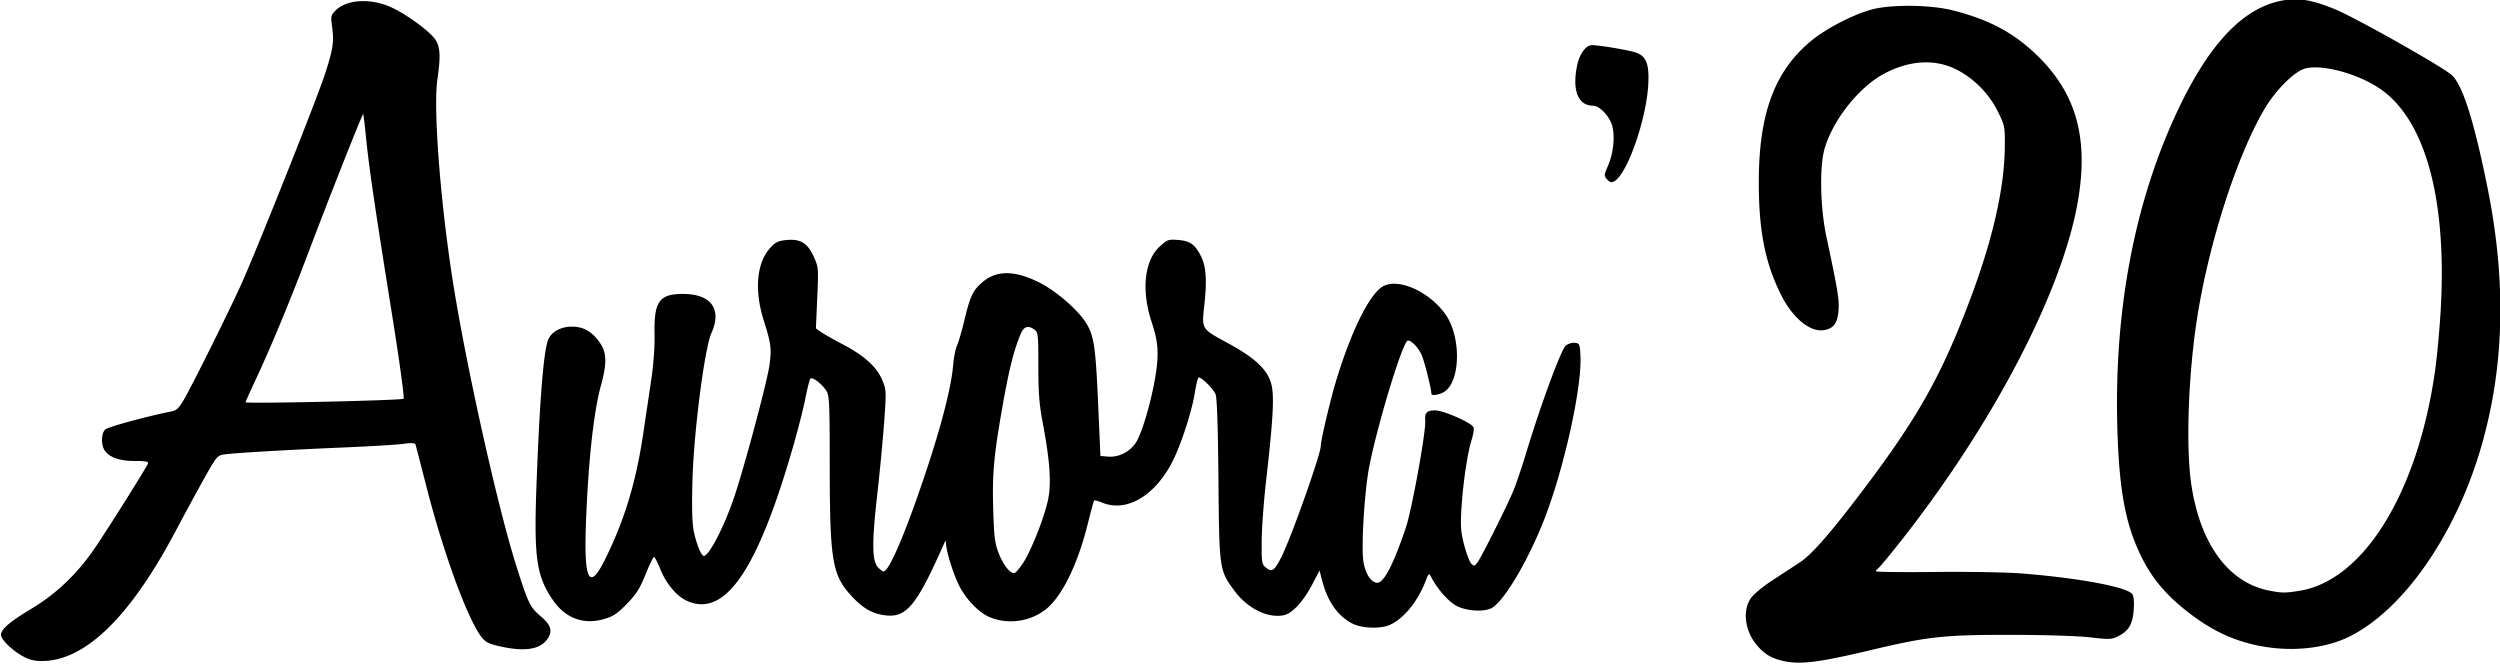 <svg viewBox="0 0 1288 342" xmlns="http://www.w3.org/2000/svg"><path d="M918.2 340.4c-5.714-1.346-9.161-3.44-12.96-7.875-6.228-7.276-7.649-17.79-3.274-24.23 1.408-2.072 6.289-6.131 11.25-9.356a2503.26 2503.26 0 0014.25-9.332c6.372-4.22 16.76-16.28 35-40.62 26.47-35.33 38.39-56.88 52.94-95.79 11.37-30.39 17.27-56.49 17.46-77.25.102-10.82.028-11.2-3.607-18.56-4.654-9.424-13.02-17.7-22.26-22.03-10.74-5.024-23.4-4.159-36.03 2.46-13.08 6.856-26.63 23.85-30.96 38.83-2.67 9.245-2.223 30.46.954 45.34 5.816 27.24 6.635 32.17 6.262 37.71-.443 6.598-2.436 9.448-7.237 10.35-7.348 1.378-16.53-6.182-22.66-18.66-8.002-16.28-11.19-32.62-11.2-57.41-.01-35.4 8.122-57.38 26.99-72.94 7.717-6.365 21.83-13.65 31.35-16.18 9.894-2.631 29.93-2.428 41.33.42 18.99 4.746 32.01 11.73 44.18 23.71 19.77 19.46 26.09 42.28 20.59 74.46-8.132 47.61-45.37 118.2-94.82 179.8-4.08 5.079-7.836 9.493-8.347 9.809-.51.315-.93.885-.93 1.265s13.84.541 30.75.358c17.33-.188 36.86.16 44.75.799 29.25 2.364 53.46 6.872 56.49 10.52.823.991 1.108 3.72.836 8-.48 7.52-2.553 11.07-8.066 13.82-3.317 1.65-4.513 1.696-14.44.546-6.267-.726-23.44-1.267-40.82-1.287-34.17-.038-42.63.867-70.94 7.582-28.61 6.79-37.74 7.912-46.84 5.767zm-907.3-2.859C5.654 334.532.51 329.339.51 327.051c0-2.823 4.602-6.791 15.29-13.19 13.32-7.969 24.08-18.26 33.32-31.87 6.89-10.15 26.26-41 27.07-43.11.423-1.101-.946-1.385-6.674-1.385-7.82 0-13.06-1.804-15.54-5.353-2.032-2.901-1.873-8.97.285-10.91 1.457-1.31 21.85-6.861 34.03-9.262 2.604-.514 3.9-1.708 6.3-5.811 4.666-7.976 24.95-48.87 30.35-61.16 9.719-22.16 38.43-94.36 42.47-106.8 4.284-13.18 4.777-16.65 3.589-25.22-.63-4.541-.45-5.254 1.919-7.623 5.937-5.937 19.04-6.413 29.73-1.079 8.526 4.256 19.45 12.48 21.88 16.47 2.296 3.766 2.489 8.635.803 20.3-2.12 14.66 1.395 61.27 7.706 102.2 6.6 42.8 23.06 116.9 32.81 147.8 6.243 19.74 7.25 21.84 12.68 26.42 5.426 4.576 6.33 7.709 3.42 11.86-3.738 5.336-11.78 6.529-24.5 3.634-5.735-1.304-7.395-2.154-9.436-4.829-7.276-9.539-19.62-43.37-28.49-78.09-2.812-11-5.272-20.49-5.467-21.09-.245-.752-2.183-.84-6.196-.283-3.212.447-16.87 1.276-30.34 1.843-28.7 1.208-57 2.858-62.1 3.62-3.402.51-3.951 1.17-10.15 12.23-3.605 6.428-10.25 18.66-14.76 27.19-23.49 44.4-46.77 67.03-68.9 66.99-4.346-.007-6.734-.663-10.71-2.94zm197-132.1c.529-.5-2.061-19.33-6.279-45.65-8.538-53.28-11.55-73.84-13.08-89.27-.626-6.306-1.265-11.59-1.42-11.75-.367-.368-17.1 41.91-28.19 71.21-9.451 24.98-19.33 48.8-27.34 65.91-2.799 5.979-5.089 11.09-5.089 11.35 0 .857 80.47-.932 81.4-1.81zm957.1 127.5c-14.34-2.709-26.02-8.245-38.75-18.36-10.22-8.125-17.04-16.15-22.2-26.15-8.845-17.13-12.3-35.05-13.21-68.48-1.66-61.15 9.199-117.3 31.8-164.5 16.08-33.55 33.39-51.51 53.13-55.15 8.422-1.552 15.19-.442 27.22 4.461 10.55 4.303 55.81 29.84 60.26 34 5.526 5.166 11.39 23.68 18.25 57.59 9.828 48.59 8.835 92.02-3.048 133.4-12.96 45.15-39.86 84.06-67.8 98.1-12.31 6.186-29.56 8.093-45.65 5.051zm19.5-28.53c32.99-5.145 60.87-50.04 69.93-112.6 1.103-7.621 2.481-22.41 3.061-32.87 3.205-57.74-8.476-98.73-32.49-114-11.81-7.511-29.49-12-37.64-9.557-5.654 1.694-15.18 11.32-20.88 21.08-15.05 25.81-30.03 73.84-35.42 113.5-3.897 28.74-4.756 61.98-2.064 79.85 4.625 30.69 19.22 50.46 40.21 54.48 6.585 1.262 7.858 1.271 15.29.113zM697 321.381c-7.732-3.857-13.09-11.47-15.94-22.63l-1.226-4.807-3.817 7.264c-4.549 8.656-10.18 14.77-14.48 15.72-8.239 1.81-18.81-3.403-25.6-12.62-7.744-10.52-7.798-10.9-8.198-57.37-.227-26.36-.742-41.98-1.441-43.75-1.053-2.666-7.1-8.745-8.697-8.745-.432 0-1.303 3.328-1.936 7.396-1.421 9.142-6.34 24.8-10.71 34.1-8.91 18.95-24.2 28.41-37.18 22.99-1.992-.832-3.818-1.317-4.058-1.077-.24.24-1.695 5.533-3.233 11.76-5.356 21.69-13.72 38.49-22.32 44.82-8.133 5.988-19.15 7.353-28.35 3.511-5.741-2.399-12.79-9.926-16.16-17.25-3.08-6.7-6.132-16.8-6.262-20.71-.06-1.804-.196-1.751-1.175.46-13.72 30.98-19.03 37.61-29.38 36.65-6.831-.635-11.93-3.394-17.72-9.585-10.45-11.17-11.61-18.04-11.64-69.06-.022-31.27-.19-34.75-1.789-37.18-2.402-3.64-7.185-7.28-8.153-6.202-.434.483-1.552 4.827-2.485 9.653-.933 4.826-3.719 15.85-6.193 24.5-18.46 64.54-35.35 89.24-54.95 80.34-5.345-2.428-10.74-8.874-13.78-16.47-1.352-3.379-2.788-6.144-3.19-6.144s-2.362 4.05-4.355 9c-2.939 7.3-4.757 10.17-9.623 15.17-4.992 5.132-6.995 6.455-11.92 7.871-10.45 3.004-19.78-.49-26.17-9.8-8.529-12.42-9.872-21.88-8.458-59.57 1.638-43.69 3.601-68.21 5.955-74.41 1.564-4.114 6.374-6.872 12.06-6.916 6.138-.047 10.62 2.498 14.65 8.318 3.525 5.093 3.669 10.6.573 21.83-3.764 13.66-6.484 38.33-7.735 70.18-1.201 30.57 1.569 36.19 9.73 19.75 10.12-20.39 16.01-39.8 19.78-65.18 1.124-7.563 2.936-19.71 4.028-27 1.25-8.348 1.907-17.32 1.772-24.25-.322-16.59 2.457-20.5 14.56-20.5 14.64 0 20.29 7.783 14.71 20.26-3.497 7.814-9.034 50.76-9.728 75.46-.392 13.94-.193 22.14.64 26.37 1.26 6.4 3.877 12.9 5.195 12.9 2.72 0 10.52-15.13 15.72-30.5 5.204-15.37 17.15-60.13 18.14-68.01 1.096-8.642.825-10.67-3.107-23.26-4.784-15.31-3.459-29.38 3.482-36.95 2.691-2.936 4.111-3.627 8.271-4.027 7.274-.699 10.88 1.47 14.08 8.46 2.51 5.48 2.541 5.851 1.861 21.32l-.692 15.75 2.801 1.943c1.541 1.07 6.581 3.93 11.2 6.354 10.89 5.72 17.21 11.41 20.08 18.1 2.207 5.13 2.231 5.591 1.13 21.28-.62 8.82-2.272 26.16-3.669 38.54-2.802 24.81-2.646 33.8.645 37.09 1.05 1.051 2.248 1.908 2.66 1.904 2.959-.027 11.99-21.47 22.63-53.71 7.55-22.88 12.29-41.69 13.21-52.4.35-4.063 1.248-8.67 1.996-10.24.748-1.57 2.49-7.543 3.87-13.27 2.96-12.28 4.246-15.03 8.975-19.18 7.36-6.462 16.74-6.487 29.54-.08 8.903 4.456 20.46 14.55 24.45 21.36 3.805 6.492 4.604 12.12 5.9 41.53l1.17 26.5 3.929.32c5.378.44 10.93-2.291 14.18-6.971 2.965-4.278 7.639-19.69 9.926-32.73 2.235-12.75 1.906-18.86-1.582-29.4-5.502-16.62-3.845-31.97 4.24-39.27 3.828-3.458 4.386-3.65 9.425-3.232 6.064.502 8.574 2.272 11.58 8.16 2.726 5.342 3.242 12.24 1.869 24.99-1.417 13.16-1.932 12.34 12.77 20.37 13.2 7.216 19.44 13.06 21.56 20.19 1.786 6.013 1.197 17.59-2.571 50.56-1.194 10.45-2.204 24.33-2.244 30.84-.07 11.3.035 11.92 2.307 13.77 2.973 2.41 4.278 1.496 7.81-5.475 5.023-9.912 20.31-52.98 20.31-57.21 0-2.946 5.068-24.39 8.11-34.31 7.48-24.41 16.27-42.47 23.09-47.45 7.464-5.447 24.06 1.442 32.91 13.66 8.04 11.1 8.117 33.42.135 39.7-2.276 1.79-7.249 2.777-7.249 1.438 0-2.488-3.472-16.39-4.96-19.86-1.637-3.82-5.186-7.594-7.14-7.594-2.453 0-15.14 41.29-19.83 64.53-2.546 12.62-4.369 42.63-3.026 49.79 1.12 5.973 3.737 10.04 6.75 10.49 3.492.521 8.377-8.683 15.03-28.31 3.104-9.17 10.43-49.53 10.01-55.11-.323-4.228.778-5.386 5.122-5.386 4.346 0 18.89 6.443 19.78 8.762.307.8-.169 3.768-1.057 6.596-2.132 6.786-4.447 22.6-5.218 35.64-.521 8.821-.285 11.78 1.476 18.48 1.154 4.391 2.791 8.666 3.64 9.5 1.38 1.358 1.703 1.307 3.066-.483 2.11-2.769 15.66-29.82 18.77-37.48 1.404-3.454 4.384-12.35 6.622-19.76 7.197-23.83 17.83-52.62 20.16-54.57 1.185-.99 3.314-1.664 4.732-1.5 2.438.284 2.594.652 2.885 6.8.779 16.47-8.688 58.92-18.91 84.8-8.1 20.51-19.89 40.53-26.37 44.78-3.596 2.357-12.64 2.03-18.19-.655-4.198-2.032-10.14-8.645-13.35-14.87-1.25-2.42-1.28-2.398-3.129 2.307-4.13 10.52-11.46 19.31-18.57 22.29-4.75 1.991-14.04 1.64-18.74-.708zm-169.9-31.33c4.165-6.304 10.94-23.48 12.86-32.6 1.782-8.469.968-20.08-2.798-39.92-1.736-9.144-2.2-15.24-2.2-28.91 0-15.99-.15-17.43-1.941-18.75-3.309-2.43-5.531-1.735-7.197 2.25-3.773 9.029-6.358 19.73-10.22 42.32-3.654 21.36-4.407 30.56-3.905 47.78.416 14.25.824 17.6 2.769 22.66 2.394 6.229 6.206 10.98 8.276 10.32.672-.215 2.635-2.531 4.362-5.146zM828 92.451c-1.683-1.86-1.662-2.169.487-7.165 2.74-6.37 3.626-14.91 2.123-20.47-1.328-4.91-6.515-10.36-9.858-10.36-7.798 0-10.93-8.061-8.15-21 1.22-5.696 4.377-10.04 7.406-10.19 2.77-.142 17.15 2.187 22 3.564 6.016 1.708 7.762 5.756 7.178 16.64-.977 18.2-10.87 46.35-17.54 49.92-1.46.781-2.288.57-3.648-.933z"/></svg>